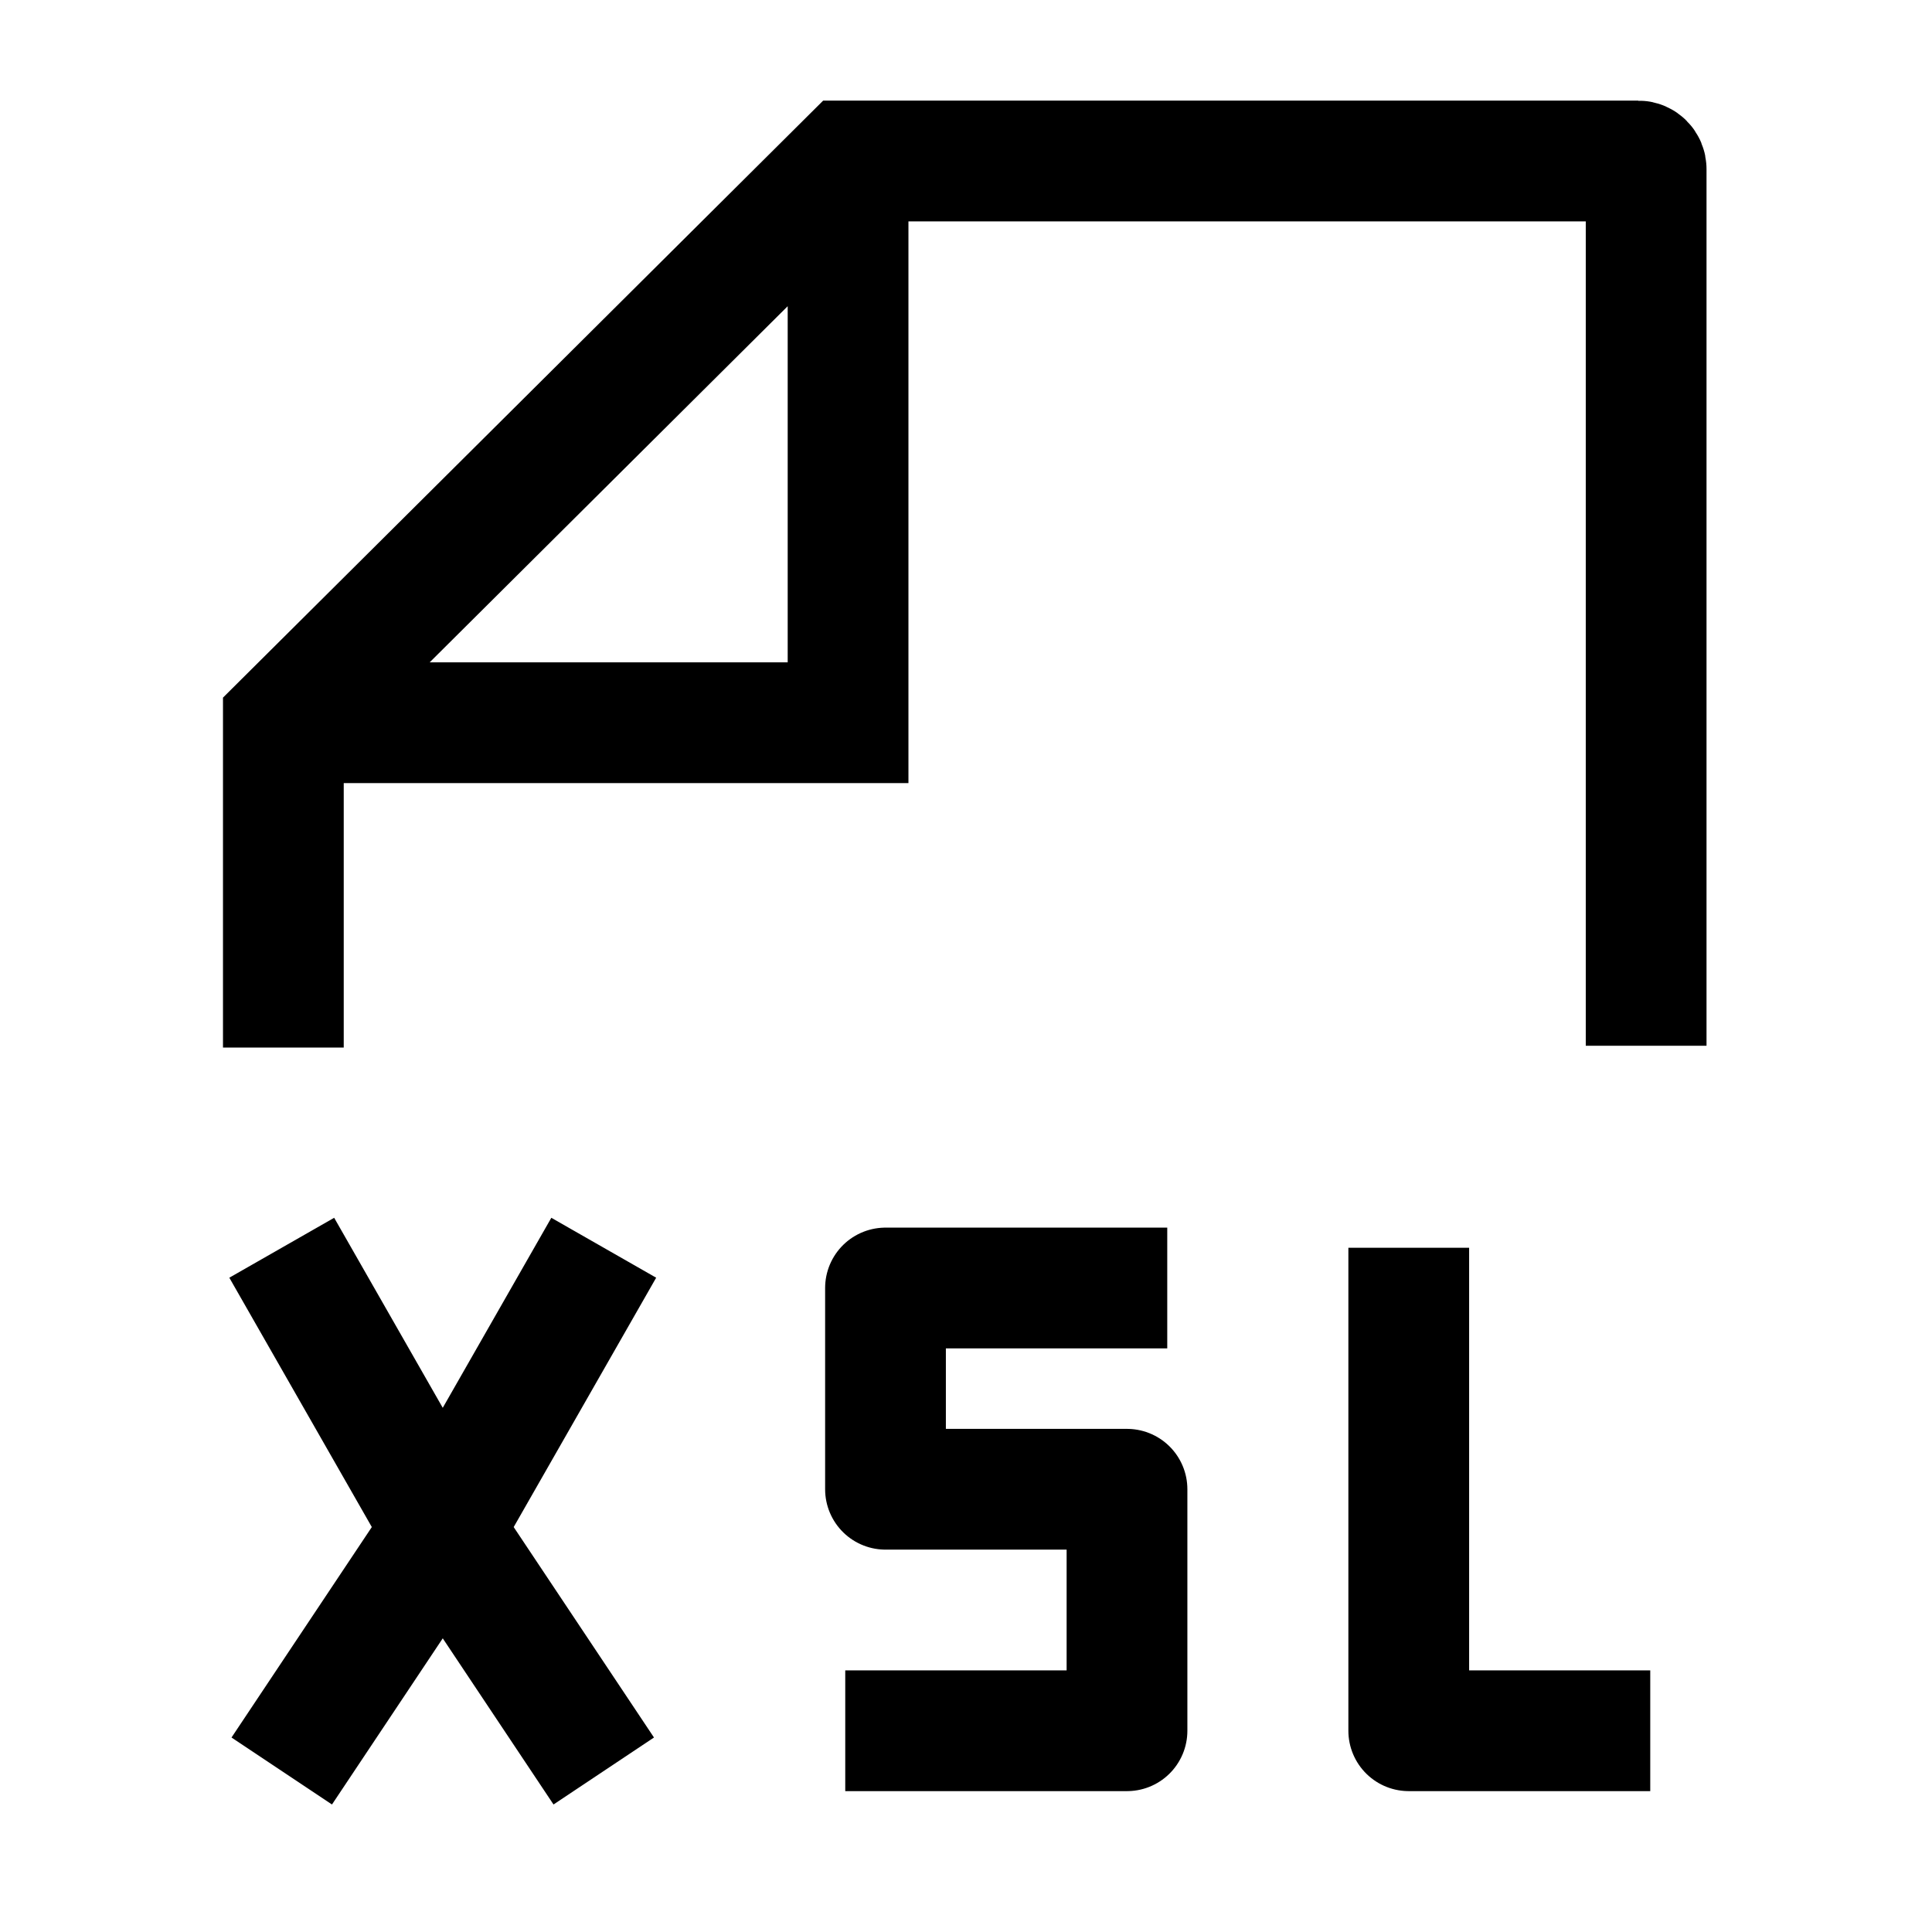 <svg width="24" height="24" viewBox="0 0 24 24" fill="none" xmlns="http://www.w3.org/2000/svg">
    <path d="M14.5 16H11V18.5H14V21.5H10.5M3.5 15.5L5.5 19M5.5 19L7.5 22M5.5 19L7.5 15.5M5.5 19L3.5 22M20.5 21.5H17.5V15.5" stroke="currentColor" stroke-width="1.5" stroke-linejoin="round"/>
    <path d="M20.449 12.991V2.1C20.449 2.045 20.405 2 20.35 2H10.535L3.52 8.978L3.52 13.013M10.535 2.588V8.978H4.115" stroke="currentColor" stroke-width="1.5"/>
</svg>
